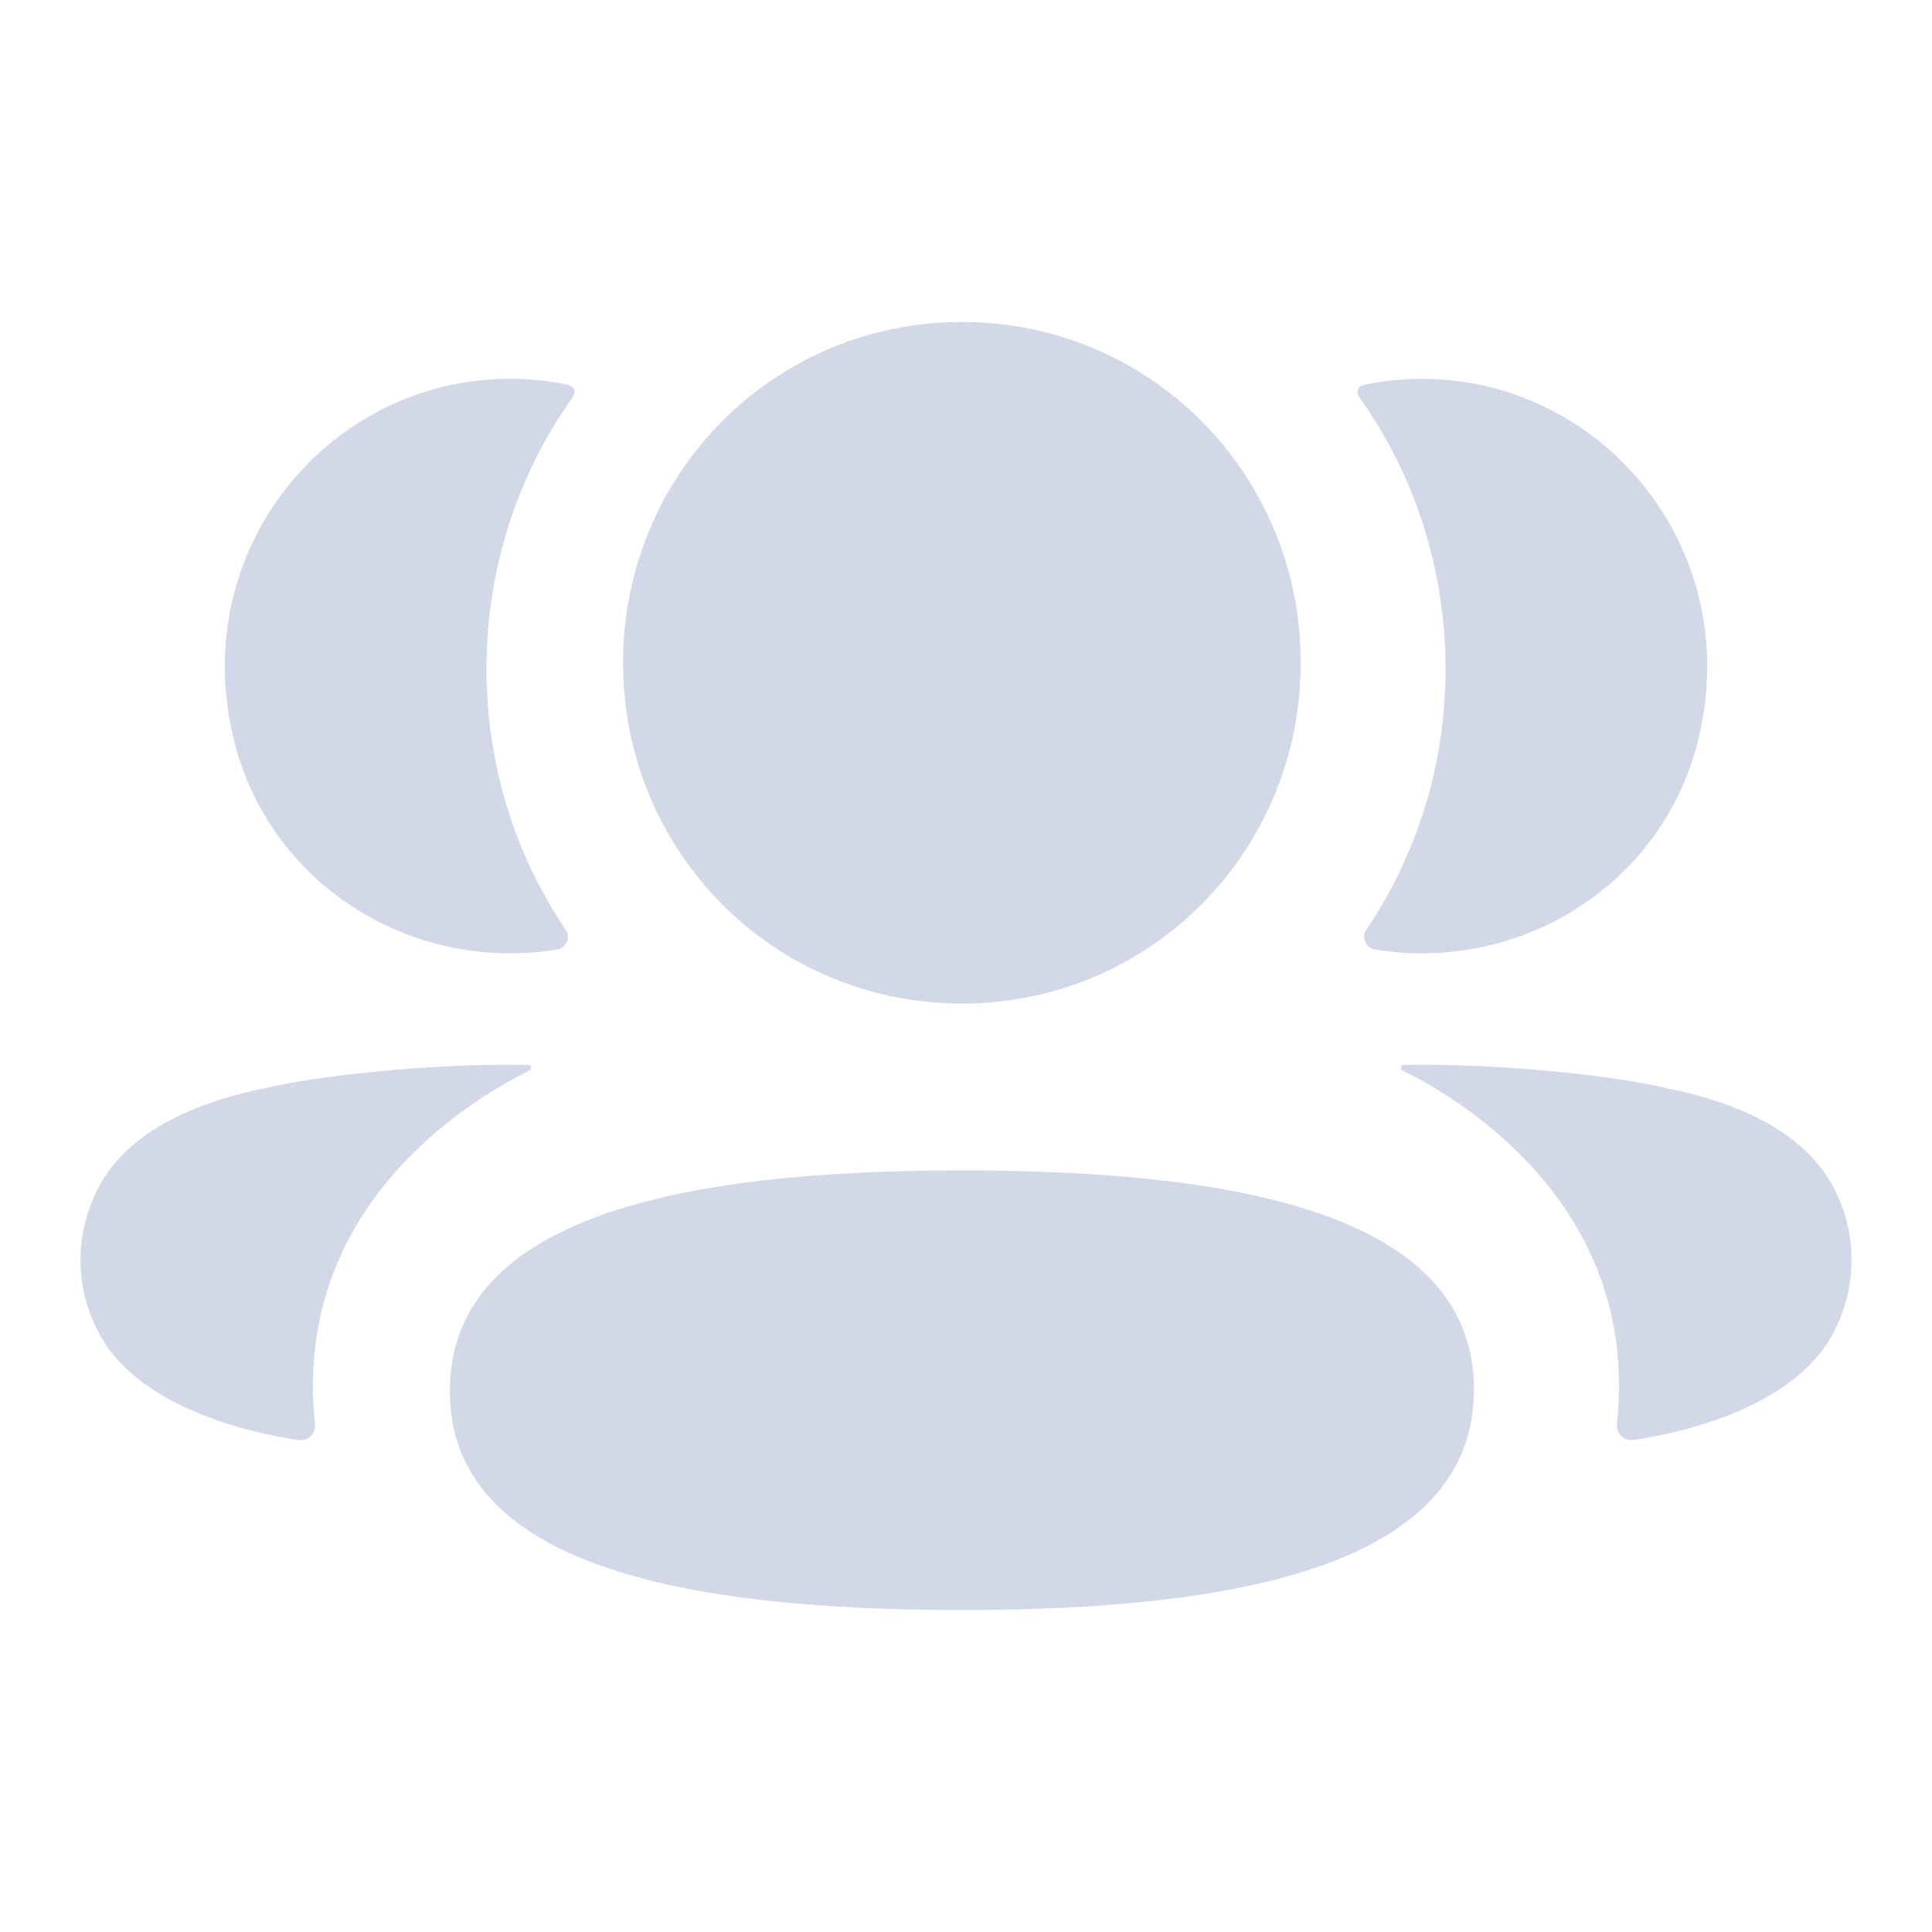 <svg width="20" height="20" viewBox="0 0 20 20" fill="none" xmlns="http://www.w3.org/2000/svg">
<g id="Iconly/Bold/3 User">
<g id="3 User">
<path id="3 Friends" fill-rule="evenodd" clip-rule="evenodd" d="M13.465 6.861C13.465 8.819 11.904 10.389 9.957 10.389C8.011 10.389 6.45 8.819 6.45 6.861C6.45 4.902 8.011 3.333 9.957 3.333C11.904 3.333 13.465 4.902 13.465 6.861ZM9.958 16.667C7.098 16.667 4.657 16.213 4.657 14.4C4.657 12.586 7.083 12.116 9.958 12.116C12.817 12.116 15.258 12.57 15.258 14.384C15.258 16.197 12.832 16.667 9.958 16.667ZM14.964 6.924C14.964 7.923 14.666 8.852 14.144 9.625C14.091 9.705 14.138 9.812 14.233 9.829C14.364 9.851 14.499 9.864 14.636 9.868C16.005 9.904 17.234 9.018 17.574 7.683C18.076 5.701 16.6 3.922 14.72 3.922C14.515 3.922 14.319 3.943 14.129 3.982C14.103 3.988 14.075 4 14.061 4.024C14.043 4.052 14.056 4.09 14.074 4.115C14.639 4.911 14.964 5.883 14.964 6.924ZM17.232 11.261C18.152 11.441 18.757 11.811 19.008 12.347C19.22 12.788 19.22 13.299 19.008 13.739C18.624 14.571 17.388 14.838 16.907 14.907C16.808 14.922 16.728 14.836 16.739 14.736C16.984 12.43 15.031 11.336 14.526 11.085C14.505 11.074 14.5 11.056 14.502 11.046C14.504 11.038 14.513 11.026 14.529 11.024C15.622 11.004 16.798 11.154 17.232 11.261ZM5.364 9.868C5.502 9.864 5.636 9.852 5.767 9.829C5.862 9.812 5.91 9.705 5.856 9.625C5.334 8.852 5.036 7.922 5.036 6.924C5.036 5.883 5.361 4.911 5.926 4.115C5.944 4.09 5.957 4.052 5.94 4.024C5.925 4.001 5.896 3.988 5.871 3.982C5.68 3.943 5.484 3.921 5.28 3.921C3.4 3.921 1.923 5.701 2.427 7.683C2.766 9.017 3.995 9.904 5.364 9.868ZM5.497 11.045C5.5 11.057 5.495 11.073 5.474 11.085C4.968 11.337 3.016 12.43 3.261 14.736C3.272 14.836 3.193 14.922 3.093 14.908C2.613 14.838 1.376 14.571 0.993 13.739C0.78 13.298 0.78 12.788 0.993 12.348C1.244 11.811 1.848 11.442 2.768 11.26C3.203 11.154 4.377 11.004 5.471 11.024C5.488 11.027 5.496 11.039 5.497 11.045Z" fill="#D2D8E8"/>
</g>
</g>
</svg>
